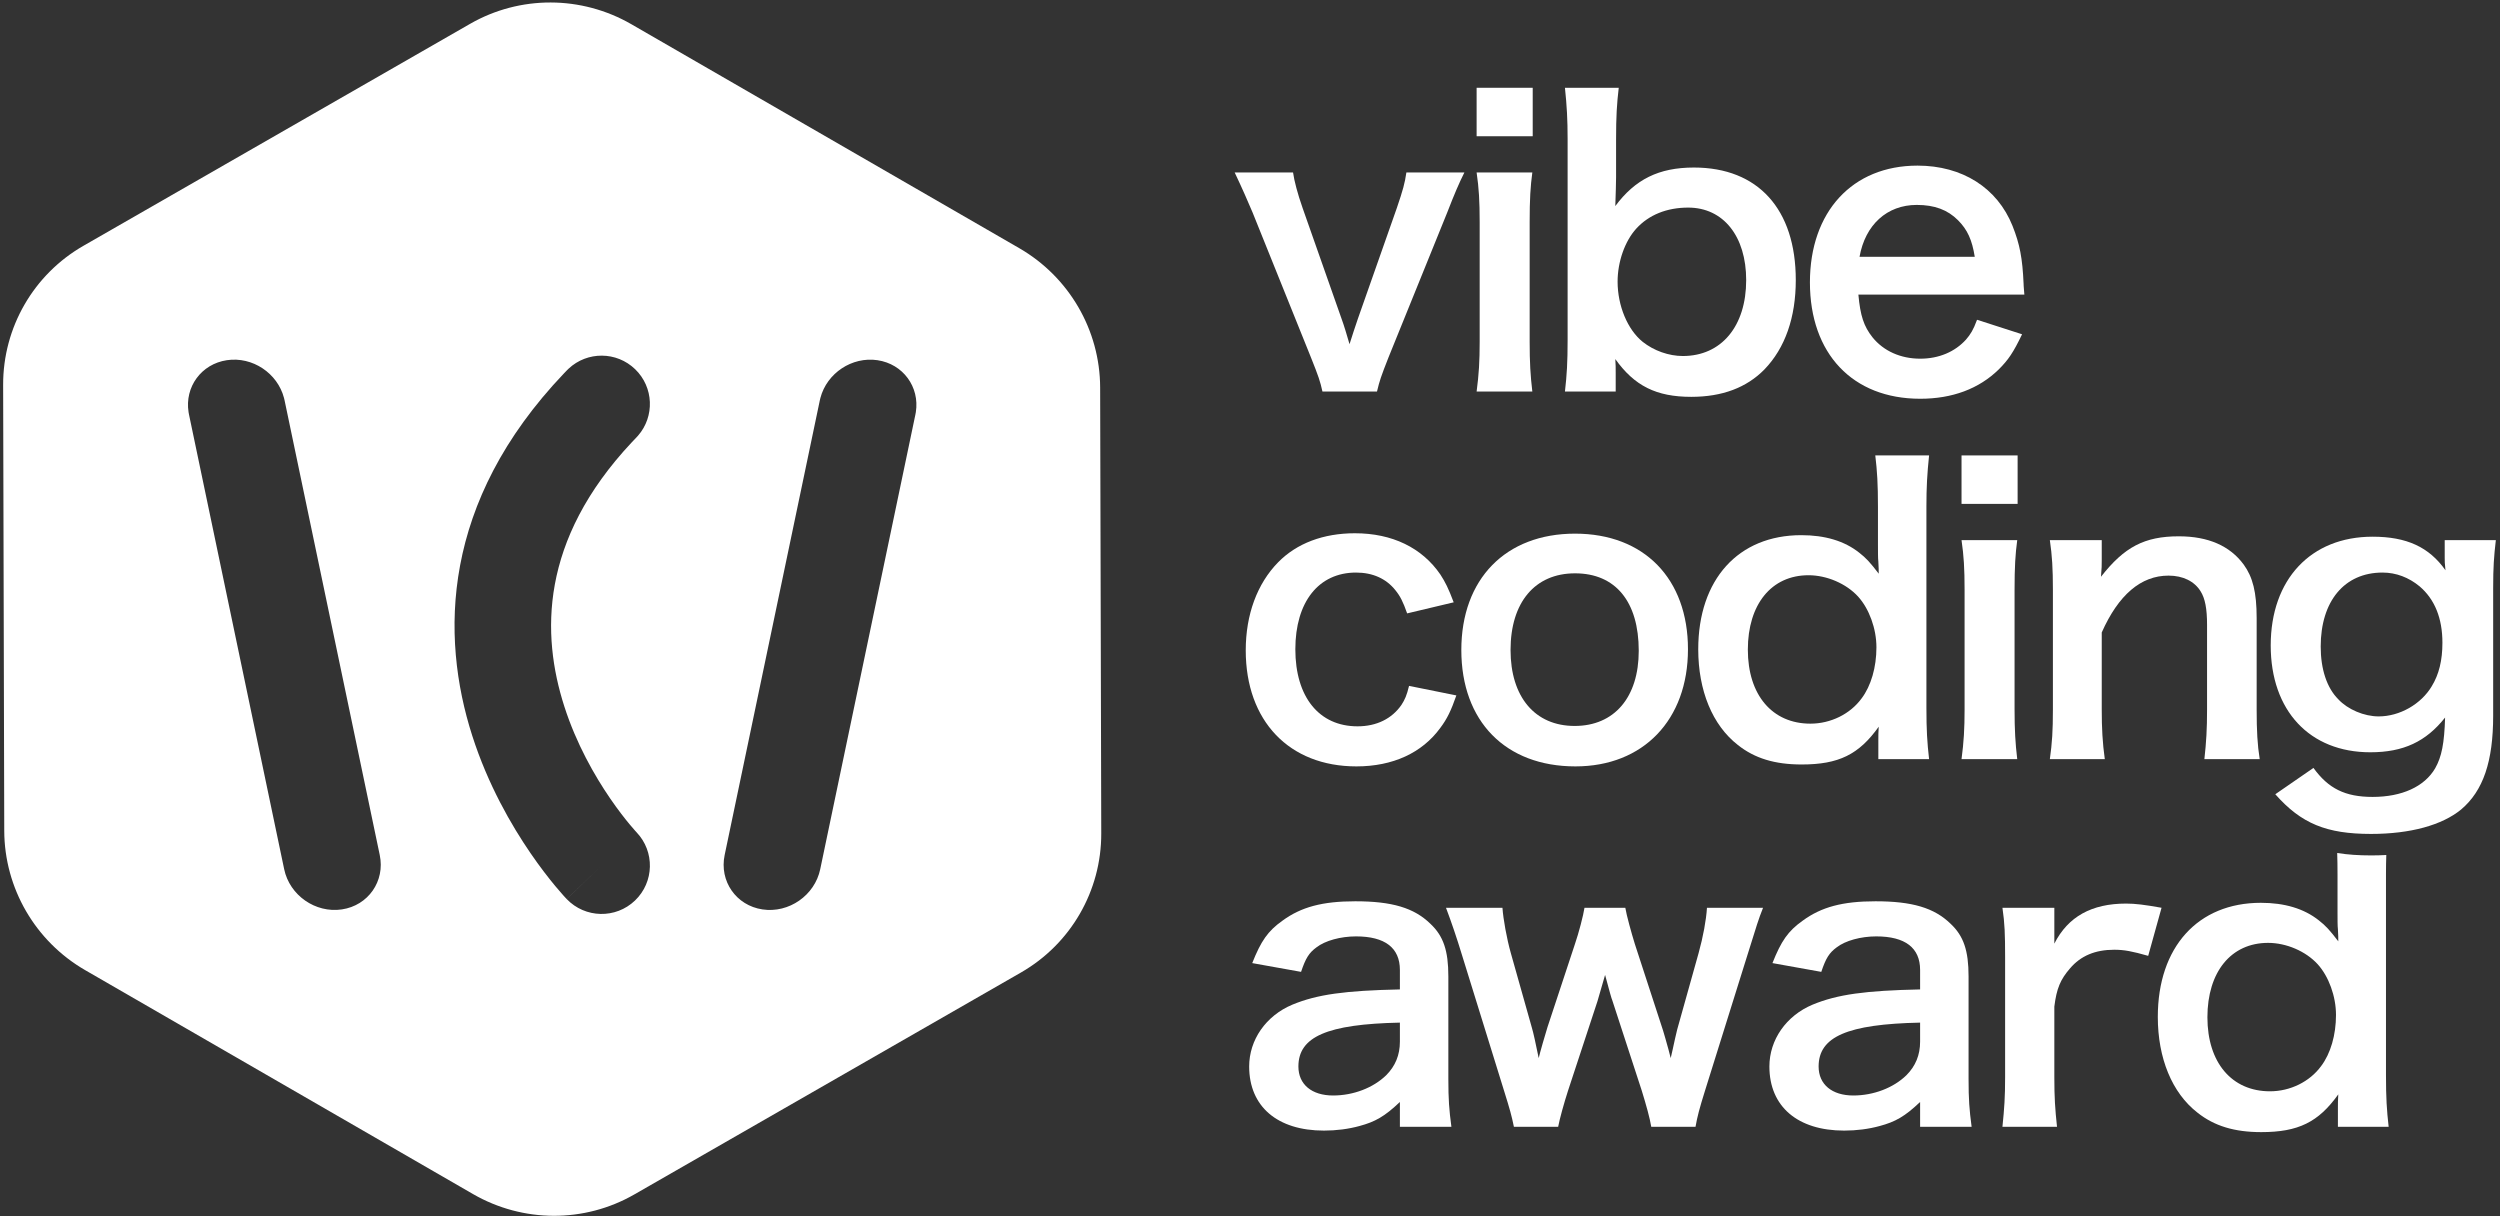 <svg width="590" height="287" viewBox="0 0 590 287" fill="none" xmlns="http://www.w3.org/2000/svg">
<rect x="0" y="0" width="590" height="287" fill="#333333" stroke="none"/>
<path fill-rule="evenodd" clip-rule="evenodd" d="M551.577 201.308C554.078 201.711 556.738 201.879 559.601 201.879C560.806 201.879 561.995 201.846 563.166 201.78C563.115 203.184 563.091 204.653 563.091 206.309V253.764C563.091 259.077 563.271 261.959 563.721 265.92H551.746V261.508C551.746 260.428 551.746 259.437 551.836 258.267C547.153 264.84 542.38 267.181 533.646 267.181C527.343 267.181 522.57 265.741 518.608 262.589C512.575 257.906 509.243 249.712 509.243 239.987C509.243 223.508 518.698 213.063 533.556 213.063C539.139 213.063 543.731 214.414 547.243 217.205C548.864 218.466 549.855 219.546 551.836 222.158C551.836 221.077 551.836 221.077 551.746 219.276C551.656 218.645 551.655 216.935 551.655 215.404V206.4C551.655 204.432 551.629 202.787 551.577 201.308ZM535.266 222.518C526.532 222.518 520.949 229.362 520.949 240.077C520.949 250.793 526.712 257.547 535.717 257.547C540.49 257.547 545.082 255.295 547.783 251.603C550.034 248.631 551.295 244.219 551.295 239.537C551.295 235.125 549.584 230.442 546.973 227.56C544.181 224.499 539.589 222.518 535.266 222.518Z" fill="white"/>
<path fill-rule="evenodd" clip-rule="evenodd" d="M319.839 212.703C328.483 212.703 333.706 214.234 337.578 218.016C340.639 220.897 341.811 224.319 341.811 230.442V254.665C341.811 259.437 341.99 261.869 342.531 265.921H330.374V260.068C326.772 263.49 324.521 264.751 320.829 265.741C318.218 266.461 315.336 266.822 312.454 266.822C301.469 266.822 294.806 261.149 294.805 251.694C294.805 245.391 298.768 239.717 304.981 237.106C310.834 234.675 317.497 233.774 330.374 233.504V228.912C330.374 223.689 326.862 220.988 320.019 220.988C316.417 220.988 312.725 221.978 310.653 223.599C308.943 224.859 308.132 226.12 307.052 229.361L295.526 227.291C297.597 222.068 299.218 219.727 302.639 217.296C307.052 214.054 312.095 212.703 319.839 212.703ZM330.374 241.338C313.175 241.698 306.422 244.67 306.422 251.694C306.422 255.926 309.573 258.537 314.616 258.537C319.388 258.537 324.071 256.736 327.133 253.764C329.294 251.603 330.374 248.992 330.374 245.84V241.338Z" fill="white"/>
<path fill-rule="evenodd" clip-rule="evenodd" d="M442.61 212.703C451.254 212.703 456.477 214.234 460.349 218.016C463.411 220.897 464.582 224.319 464.582 230.442V254.665C464.582 259.437 464.762 261.869 465.302 265.921H453.145V260.068C449.544 263.49 447.293 264.751 443.601 265.741C440.989 266.461 438.107 266.822 435.226 266.822C424.24 266.822 417.577 261.149 417.577 251.694C417.577 245.391 421.539 239.717 427.753 237.106C433.606 234.675 440.269 233.774 453.145 233.504V228.912C453.145 223.689 449.634 220.988 442.79 220.988C439.188 220.988 435.496 221.978 433.425 223.599C431.714 224.859 430.904 226.12 429.823 229.361L418.297 227.291C420.368 222.068 421.989 219.727 425.411 217.296C429.823 214.054 434.866 212.703 442.61 212.703ZM453.145 241.338C435.947 241.698 429.193 244.67 429.193 251.694C429.193 255.926 432.345 258.537 437.387 258.537C442.16 258.537 446.842 256.736 449.904 253.764C452.065 251.603 453.145 248.992 453.145 245.84V241.338Z" fill="white"/>
<path d="M354.579 214.234C354.759 216.845 355.569 221.437 356.56 224.949L361.512 242.509C361.872 243.68 362.413 246.201 363.134 249.713C363.314 248.812 364.844 243.5 365.204 242.419L371.688 222.788C372.588 220.176 373.669 216.034 373.939 214.234H383.574C383.844 215.944 385.015 220.176 385.825 222.788L392.489 243.229C392.759 244.04 393.21 245.751 393.75 247.641C394.02 248.812 394.11 248.902 394.29 249.713C394.47 248.992 394.47 248.992 394.74 247.731C395.011 246.471 395.64 243.589 395.82 242.959L400.864 224.949C401.944 221.077 402.665 217.115 402.845 214.234H416.082C414.911 217.205 414.731 217.926 412.39 225.4L402.394 257.366C401.043 261.689 400.594 263.4 400.143 265.921H389.697C389.337 263.76 388.527 260.878 387.447 257.366L380.512 236.115C380.332 235.755 379.792 233.774 378.801 230.082C378.351 231.702 377.271 235.394 377 236.295L370.067 257.366C369.077 260.428 368.086 264.03 367.726 265.921H357.28C356.74 263.31 356.38 261.959 354.939 257.366L345.034 225.4C343.773 221.258 342.512 217.565 341.252 214.234H354.579Z" fill="white"/>
<path d="M501.752 213.244C503.913 213.244 506.074 213.513 510.126 214.234L506.975 225.58C503.193 224.5 501.302 224.139 498.961 224.139C494.458 224.139 491.036 225.58 488.515 228.551C486.264 231.162 485.363 233.234 484.823 237.556V254.215C484.823 259.078 485.003 261.689 485.454 265.921H472.576C473.027 261.509 473.207 258.898 473.207 254.215V225.94C473.207 220.447 473.117 217.925 472.576 214.234H484.823V222.698C488.064 216.305 493.648 213.244 501.752 213.244Z" fill="white"/>
<path fill-rule="evenodd" clip-rule="evenodd" d="M559.932 126.66C567.946 126.66 573.259 129.091 577.131 134.584C576.951 132.783 576.951 132.603 576.951 131.613V127.47H589.018C588.567 131.342 588.388 133.864 588.388 138.727V168.892C588.388 179.698 586.046 186.631 580.823 191.044C576.321 194.736 568.847 196.807 559.572 196.807C549.037 196.807 543.093 194.375 536.97 187.442L545.975 181.229C549.487 186.091 553.449 188.073 559.932 188.073C566.866 188.073 572.179 185.641 574.7 181.319C576.231 178.617 576.861 175.466 577.041 169.343C572.539 175.016 567.226 177.537 559.392 177.537C545.074 177.537 535.889 167.721 535.889 152.323C535.89 136.745 545.344 126.66 559.932 126.66ZM562.274 135.125C553.269 135.125 547.686 141.878 547.686 152.594C547.686 157.906 549.126 162.319 551.828 165.02C554.079 167.451 557.951 169.073 561.373 169.073C566.326 169.072 571.368 166.191 573.89 161.959C575.601 159.167 576.411 155.835 576.411 151.693C576.411 145.93 574.61 141.428 571.008 138.366C568.487 136.295 565.515 135.125 562.274 135.125Z" fill="white"/>
<path d="M319.748 125.85C328.573 125.85 335.597 129.271 339.919 135.575C341.09 137.376 341.81 138.817 343.071 142.148L332.086 144.76C331.095 141.968 330.465 140.707 329.294 139.267C327.133 136.565 323.981 135.125 320.019 135.125C311.194 135.125 305.701 142.059 305.701 153.225C305.701 164.48 311.285 171.413 320.379 171.413C324.882 171.413 328.483 169.613 330.734 166.371C331.545 165.111 331.995 164.12 332.535 161.869L343.702 164.12C342.441 167.721 341.54 169.613 339.919 171.774C335.597 177.717 328.663 180.869 320.109 180.869C304.261 180.869 293.995 170.153 293.995 153.494C293.995 145.03 296.696 137.736 301.649 132.693C306.061 128.191 312.365 125.85 319.748 125.85Z" fill="white"/>
<path fill-rule="evenodd" clip-rule="evenodd" d="M371.707 125.94C388.005 125.94 398.361 136.566 398.361 153.225C398.361 169.883 387.825 180.869 371.797 180.869C355.318 180.869 344.873 170.243 344.873 153.404C344.873 136.655 355.318 125.94 371.707 125.94ZM371.707 135.305C362.252 135.305 356.489 142.148 356.489 153.404C356.489 164.48 362.252 171.324 371.617 171.324C380.981 171.324 386.744 164.57 386.744 153.584C386.744 141.968 381.252 135.305 371.707 135.305Z" fill="white"/>
<path fill-rule="evenodd" clip-rule="evenodd" d="M455.264 107.48C454.813 111.802 454.634 114.954 454.634 119.546V167.001C454.634 172.314 454.813 175.196 455.264 179.158H443.288V174.746C443.288 173.665 443.288 172.674 443.378 171.504C438.696 178.077 433.923 180.418 425.188 180.418C418.885 180.418 414.112 178.978 410.15 175.827C404.117 171.144 400.785 162.95 400.785 153.225C400.785 136.746 410.24 126.3 425.098 126.3C430.681 126.3 435.274 127.651 438.786 130.442C440.406 131.703 441.397 132.783 443.378 135.394C443.378 134.314 443.378 134.314 443.288 132.514C443.198 131.883 443.198 130.172 443.198 128.641V119.636C443.198 114.234 443.018 111.262 442.568 107.48H455.264ZM426.809 135.755C418.074 135.755 412.491 142.599 412.491 153.315C412.492 164.03 418.255 170.783 427.26 170.783C432.032 170.783 436.624 168.532 439.325 164.841C441.577 161.869 442.837 157.456 442.837 152.774C442.837 148.362 441.126 143.679 438.515 140.797C435.724 137.736 431.131 135.755 426.809 135.755Z" fill="white"/>
<path d="M476.067 127.47C475.617 130.802 475.437 133.774 475.437 139.267V167.362C475.437 172.314 475.617 175.376 476.067 179.158H462.921C463.461 175.106 463.641 171.954 463.641 167.452V139.177C463.641 134.224 463.461 131.162 462.921 127.47H476.067Z" fill="white"/>
<path d="M514.201 126.57C521.135 126.57 526.268 128.821 529.509 133.234C531.67 136.205 532.571 139.807 532.571 145.84V167.452C532.571 172.404 532.751 175.826 533.292 179.158H520.234C520.684 175.106 520.865 172.044 520.865 167.452V147.461C520.865 143.679 520.414 141.248 519.334 139.537C517.893 137.196 515.192 135.845 511.77 135.845C505.287 135.845 499.974 140.347 496.011 149.262V167.452C496.011 171.864 496.192 175.286 496.733 179.158H483.765C484.306 175.286 484.485 172.494 484.485 167.452V139.177C484.485 134.224 484.306 131.162 483.765 127.47H496.011V132.243C496.011 133.594 496.012 133.864 495.832 136.115C501.325 129.091 506.097 126.57 514.201 126.57Z" fill="white"/>
<path d="M476.158 118.916H462.921V107.48H476.158V118.916Z" fill="white"/>
<path fill-rule="evenodd" clip-rule="evenodd" d="M452.536 39.086C463.072 39.087 471.356 44.309 474.958 53.314C476.669 57.636 477.299 60.878 477.569 67.001C477.569 67.181 477.569 67.452 477.749 69.522H438.578C439.028 74.475 439.84 76.997 441.911 79.608C444.522 82.85 448.574 84.65 453.166 84.65C457.578 84.65 461.36 83.029 463.972 80.148C465.052 78.887 465.683 77.897 466.583 75.466L477.209 78.888C475.138 83.21 473.967 84.921 471.716 87.172C467.033 91.764 460.73 94.106 453.166 94.106C437.228 94.106 427.142 83.48 427.142 66.641C427.143 49.982 437.138 39.086 452.536 39.086ZM452.356 48.362C445.332 48.362 440.199 53.044 438.849 60.608H466.043C465.413 56.646 464.332 54.215 462.081 51.964C459.649 49.532 456.588 48.362 452.356 48.362Z" fill="white"/>
<path fill-rule="evenodd" clip-rule="evenodd" d="M382.024 20.716C381.574 24.498 381.394 27.47 381.394 32.873V41.878C381.394 43.319 381.304 45.57 381.213 48.631C385.896 42.328 391.479 39.537 399.763 39.537C414.891 39.537 423.805 49.352 423.805 66.101C423.805 74.925 421.285 82.13 416.422 87.172C412.19 91.495 406.427 93.655 399.133 93.655C390.849 93.655 385.716 91.044 381.213 84.74C381.304 85.911 381.304 86.902 381.304 87.983V92.395H369.327C369.777 88.433 369.957 85.551 369.957 80.238V32.783C369.957 28.191 369.777 25.039 369.327 20.716H382.024ZM398.413 48.992C393.37 48.992 389.137 50.703 386.166 53.945C383.464 56.916 381.753 61.779 381.753 66.461C381.754 72.134 384.095 77.807 387.697 80.689C390.308 82.76 393.82 84.02 397.152 84.02C406.247 84.02 412.099 76.997 412.099 66.101C412.099 55.745 406.697 48.992 398.413 48.992Z" fill="white"/>
<path d="M305.161 40.708C305.432 42.689 306.242 45.75 307.412 49.082L316.597 75.196C317.137 76.636 317.948 79.338 318.488 81.229C319.119 79.248 319.839 76.996 320.47 75.196L329.654 49.082C331.094 44.85 331.545 43.229 331.905 40.708H345.593C344.332 43.229 343.251 45.75 341.54 50.163L327.673 84.381C325.872 88.973 325.602 89.784 324.972 92.395H312.095C311.555 89.964 311.194 88.883 309.393 84.381L295.616 50.163C294.625 47.821 293.185 44.49 291.384 40.708H305.161Z" fill="white"/>
<path d="M361.629 40.707C361.179 44.039 360.999 47.011 360.999 52.504V80.599C360.999 85.551 361.179 88.613 361.629 92.395H348.483C349.023 88.343 349.203 85.191 349.203 80.689V52.413C349.203 47.461 349.023 44.399 348.483 40.707H361.629Z" fill="white"/>
<path d="M361.719 32.153H348.483V20.716H361.719V32.153Z" fill="white"/>
<path d="M110.944 5.625C122.704 -1.125 137.213 -1.089 149.006 5.719L240.523 58.556C252.316 65.365 259.601 77.912 259.635 91.471L259.897 196.691C259.93 210.25 252.708 222.761 240.948 229.511L149.694 281.894C137.935 288.645 123.426 288.608 111.633 281.8L20.116 228.963C8.323 222.154 1.038 209.607 1.004 196.048L0.741 90.828C0.708 77.269 7.931 64.758 19.691 58.008L110.944 5.625ZM149.901 87.14C145.517 82.899 138.606 82.879 134.198 86.997L133.779 87.408L133.091 88.126C104.164 118.515 103.887 150.025 111.448 173.624C115.159 185.203 120.674 194.74 125.194 201.336C127.469 204.654 129.53 207.285 131.054 209.119C131.817 210.037 132.449 210.76 132.909 211.273C133.139 211.53 133.328 211.735 133.468 211.886C133.538 211.962 133.597 212.024 133.643 212.073C133.666 212.097 133.686 212.118 133.702 212.135C133.711 212.144 133.718 212.153 133.725 212.16C133.728 212.163 133.732 212.168 133.734 212.17C133.738 212.174 133.742 212.178 141.785 204.471L133.742 212.178C138.099 216.725 145.317 216.879 149.863 212.522C154.401 208.174 154.563 200.974 150.231 196.426C150.226 196.421 150.21 196.404 150.184 196.376C150.129 196.316 150.028 196.208 149.887 196.051C149.605 195.736 149.161 195.229 148.593 194.545C147.453 193.173 145.827 191.104 144.004 188.444C140.329 183.082 136.01 175.547 133.164 166.666C127.759 149.796 127.343 127.578 149.115 104.368L150.169 103.262L150.567 102.83C154.535 98.288 154.286 91.382 149.901 87.14ZM207.091 85.007C201.057 84.111 195.148 88.068 193.611 93.92L193.477 94.492L171.017 201.791C169.727 207.954 173.73 213.701 179.958 214.626C186.187 215.551 192.281 211.305 193.571 205.141L216.032 97.841L216.138 97.265C217.07 91.324 213.125 85.904 207.091 85.007ZM67.025 93.916C65.489 88.064 59.58 84.107 53.546 85.004C47.512 85.9 43.567 91.32 44.499 97.261L44.605 97.838L67.066 205.137C68.356 211.301 74.45 215.547 80.679 214.622C86.907 213.697 90.91 207.95 89.62 201.787L67.16 94.488L67.025 93.916Z" fill="white"/>
</svg>
